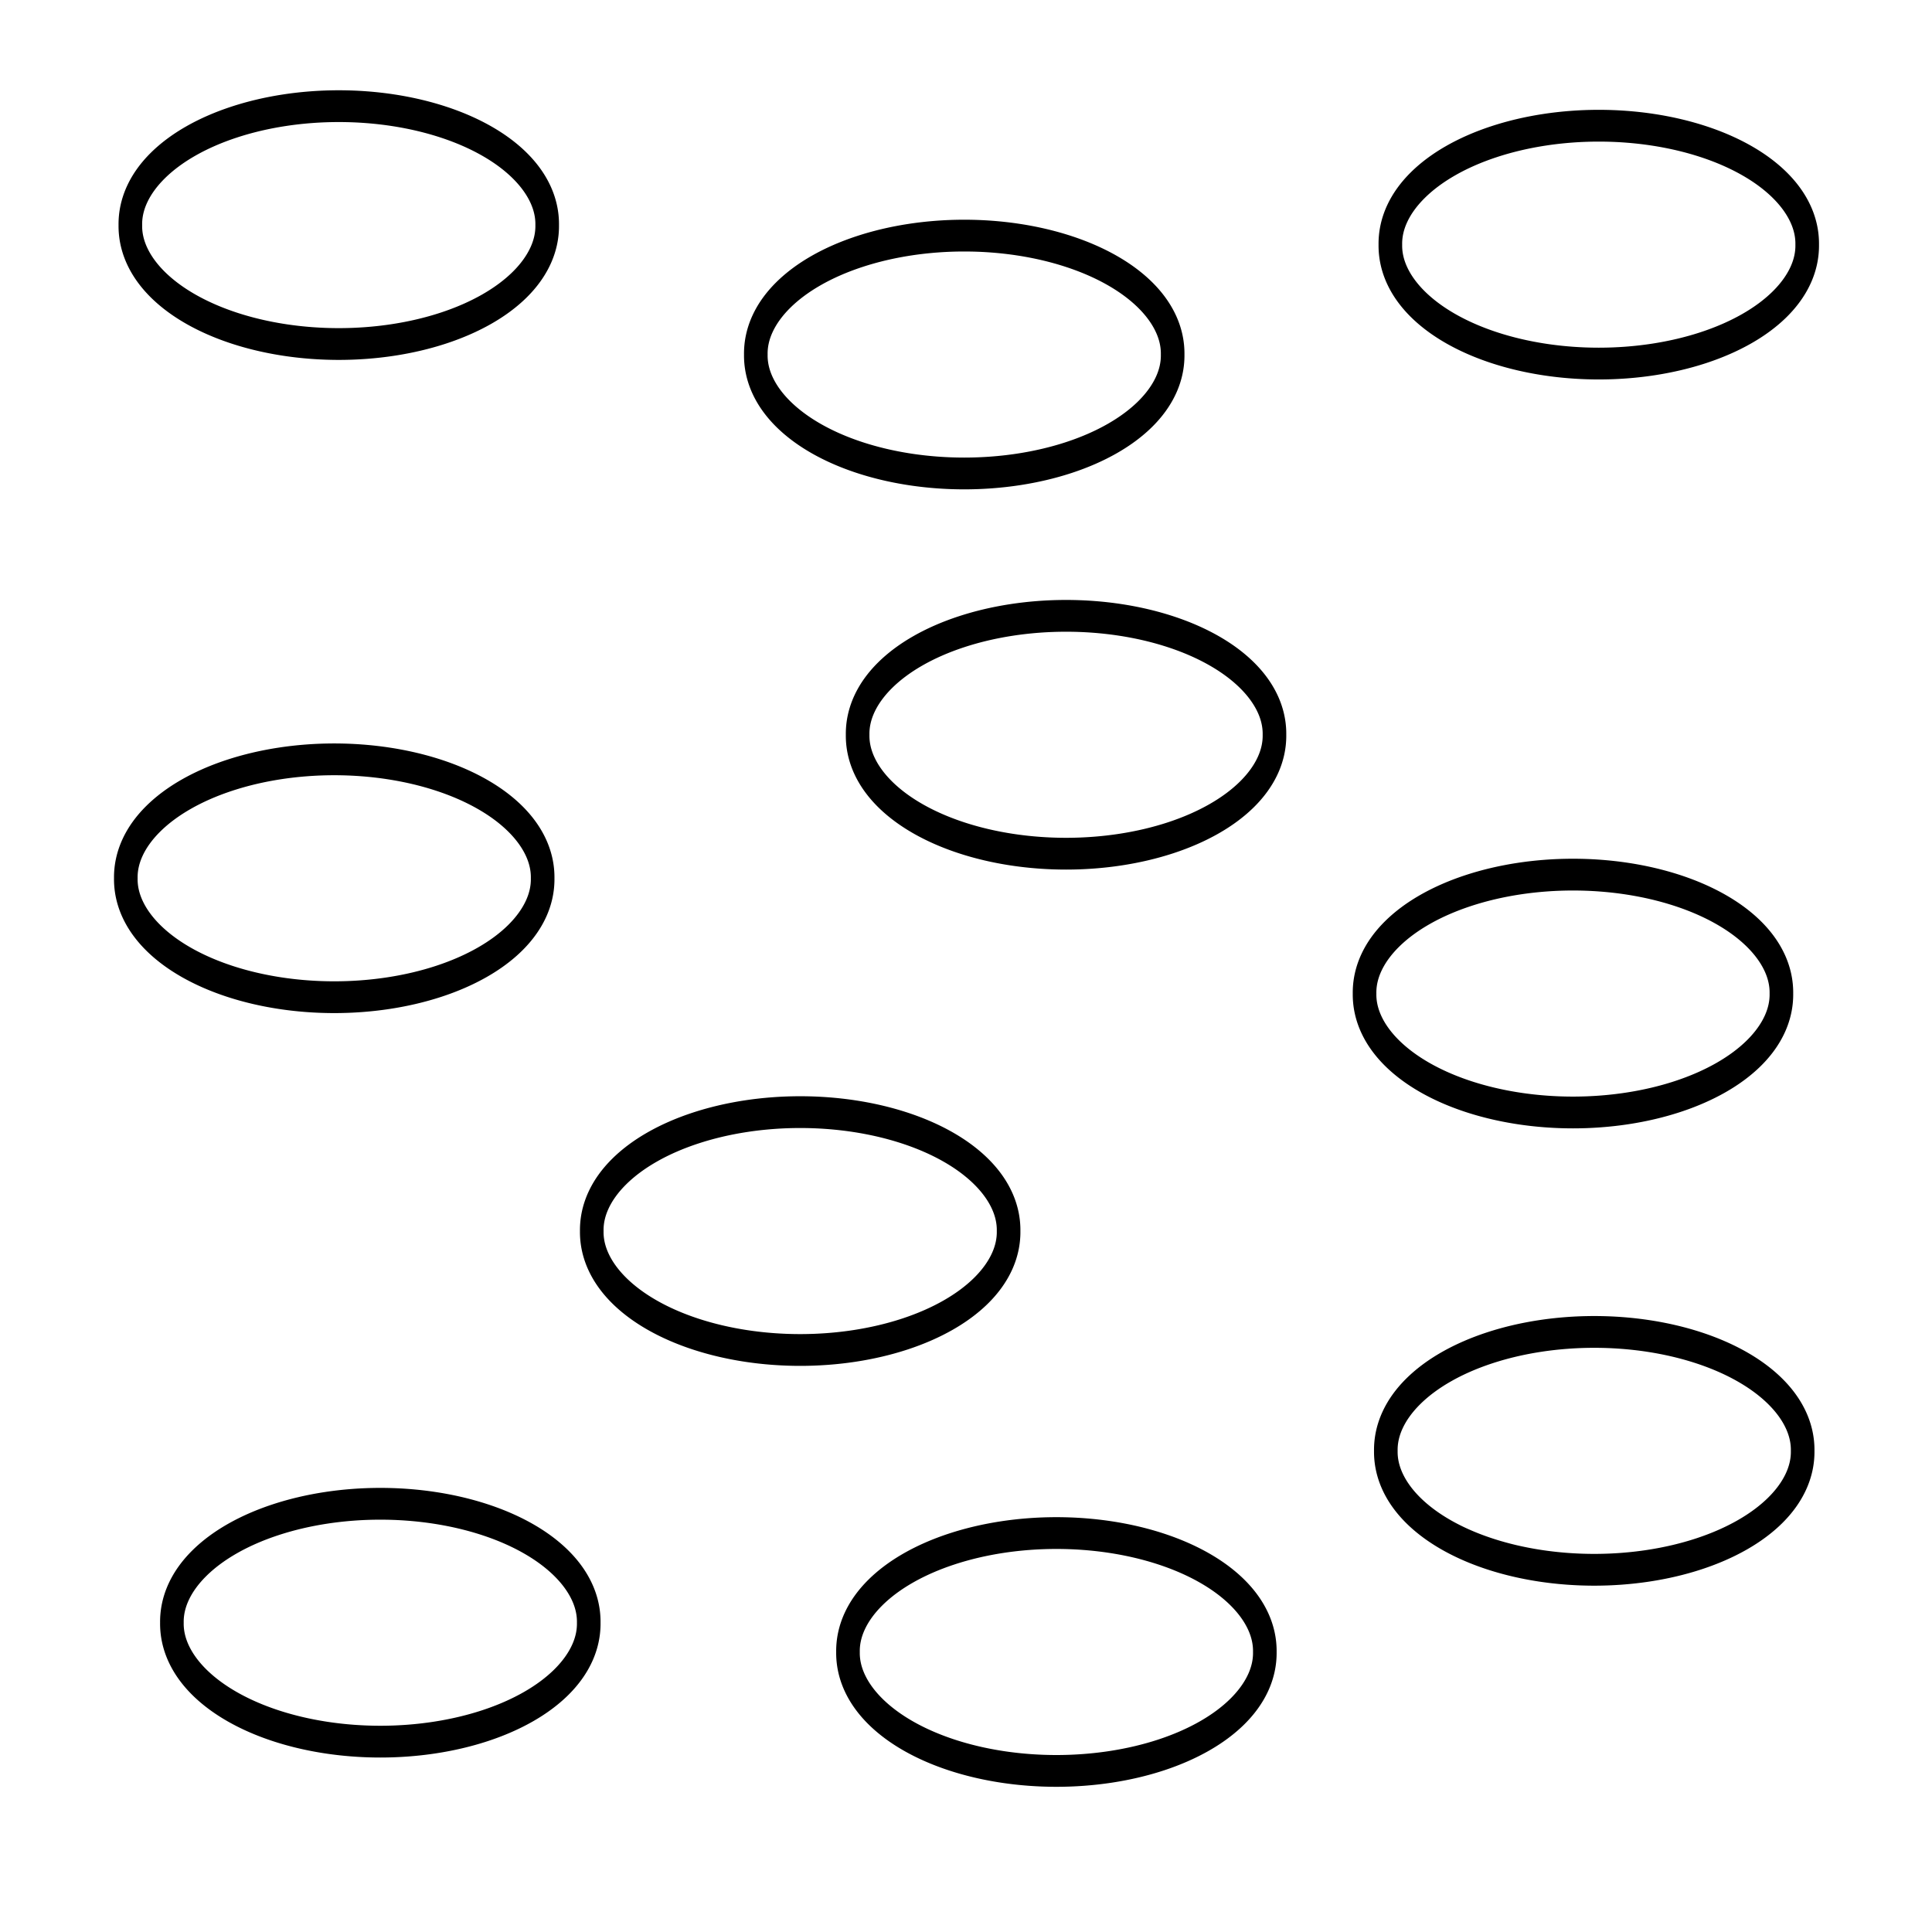 <?xml version="1.0" encoding="UTF-8" standalone="no"?>
<!-- Created with Inkscape (http://www.inkscape.org/) -->

<svg
   xmlns:osb="http://www.openswatchbook.org/uri/2009/osb"
   xmlns:dc="http://purl.org/dc/elements/1.1/"
   xmlns:cc="http://creativecommons.org/ns#"
   xmlns:rdf="http://www.w3.org/1999/02/22-rdf-syntax-ns#"
   xmlns:svg="http://www.w3.org/2000/svg"
   xmlns="http://www.w3.org/2000/svg"
   xmlns:sodipodi="http://sodipodi.sourceforge.net/DTD/sodipodi-0.dtd"
   xmlns:inkscape="http://www.inkscape.org/namespaces/inkscape"
   width="150"
   height="150"
   id="svg2"
   version="1.1"
   inkscape:version="0.48.4 r9939"
   sodipodi:docname="4010.svg">
  <defs
     id="defs4">
    <linearGradient
       id="linearGradient3789"
       osb:paint="solid">
      <stop
         style="stop-color:#f8fa2f;stop-opacity:1;"
         offset="0"
         id="stop3791" />
    </linearGradient>
    <marker
       markerWidth="203.969"
       markerHeight="8.75"
       orient="auto"
       id="marker3805">
      <path
         inkscape:connector-curvature="0"
         id="path3803"
         d="m 101.96,3.872 c -203.92,-7.744 -203.92,-7.744 -203.92,-7.744"
         style="fill:none;stroke:#000000;stroke-width:1px;stroke-linecap:butt;stroke-linejoin:miter;stroke-opacity:1" />
    </marker>
  </defs>
  <sodipodi:namedview
     id="base"
     pagecolor="#ffffff"
     bordercolor="#666666"
     borderopacity="1.0"
     inkscape:pageopacity="0.0"
     inkscape:pageshadow="2"
     inkscape:zoom="3.6333333"
     inkscape:cx="42.49808"
     inkscape:cy="64.844031"
     inkscape:document-units="px"
     inkscape:current-layer="layer1"
     showgrid="false"
     width="150px"
     inkscape:window-width="1366"
     inkscape:window-height="725"
     inkscape:window-x="0"
     inkscape:window-y="25"
     inkscape:window-maximized="1"
     showguides="true"
     inkscape:guide-bbox="true" />
  <g
     inkscape:label="Livello 1"
     inkscape:groupmode="layer"
     id="layer1"
     transform="translate(0,-902.362)">
    <path
       sodipodi:type="arc"
       style="color:#000000;fill:none;fill-opacity:1;stroke:#000000;stroke-width:1.521;marker:none;visibility:visible;display:inline;overflow:visible;enable-background:accumulate;stroke-opacity:1;stroke-miterlimit:4;stroke-dasharray:none"
       id="path3086"
       sodipodi:cx="23.548603"
       sodipodi:cy="13.963033"
       sodipodi:rx="13.428542"
       sodipodi:ry="5.6438799"
       d="m 36.977,13.963 a 13.429,5.644 0 1 1 -26.857,0 13.429,5.644 0 1 1 26.857,0 z"
       transform="matrix(1.205,0,0,1.622,-2.074,897.19)" />
    <path
       sodipodi:type="arc"
       style="color:#000000;fill:none;stroke:#000000;stroke-width:1.521;stroke-miterlimit:4;stroke-opacity:1;stroke-dasharray:none;marker:none;visibility:visible;display:inline;overflow:visible;enable-background:accumulate"
       id="path3086-2"
       sodipodi:cx="23.548603"
       sodipodi:cy="13.963033"
       sodipodi:rx="13.428542"
       sodipodi:ry="5.6438799"
       d="m 36.977,13.963 a 13.429,5.644 0 1 1 -26.857,0 13.429,5.644 0 1 1 26.857,0 z"
       transform="matrix(1.205,0,0,1.622,46.487,907.24)" />
    <path
       sodipodi:type="arc"
       style="color:#000000;fill:none;stroke:#000000;stroke-width:1.521;stroke-miterlimit:4;stroke-opacity:1;stroke-dasharray:none;marker:none;visibility:visible;display:inline;overflow:visible;enable-background:accumulate"
       id="path3086-2-2"
       sodipodi:cx="23.548603"
       sodipodi:cy="13.963033"
       sodipodi:rx="13.428542"
       sodipodi:ry="5.6438799"
       d="m 36.977,13.963 a 13.429,5.644 0 1 1 -26.857,0 13.429,5.644 0 1 1 26.857,0 z"
       transform="matrix(1.205,0,0,1.622,95.753,898.708)" />
    <path
       sodipodi:type="arc"
       style="color:#000000;fill:none;stroke:#000000;stroke-width:1.521;stroke-miterlimit:4;stroke-opacity:1;stroke-dasharray:none;marker:none;visibility:visible;display:inline;overflow:visible;enable-background:accumulate"
       id="path3086-23"
       sodipodi:cx="23.548603"
       sodipodi:cy="13.963033"
       sodipodi:rx="13.428542"
       sodipodi:ry="5.6438799"
       d="m 36.977,13.963 a 13.429,5.644 0 1 1 -26.857,0 13.429,5.644 0 1 1 26.857,0 z"
       transform="matrix(1.205,0,0,1.622,-2.426,947.903)" />
    <path
       sodipodi:type="arc"
       style="color:#000000;fill:none;stroke:#000000;stroke-width:1.521;stroke-miterlimit:4;stroke-opacity:1;stroke-dasharray:none;marker:none;visibility:visible;display:inline;overflow:visible;enable-background:accumulate"
       id="path3086-2-7"
       sodipodi:cx="23.548603"
       sodipodi:cy="13.963033"
       sodipodi:rx="13.428542"
       sodipodi:ry="5.6438799"
       d="m 36.977,13.963 a 13.429,5.644 0 1 1 -26.857,0 13.429,5.644 0 1 1 26.857,0 z"
       transform="matrix(1.205,0,0,1.622,54.392,936.761)" />
    <path
       sodipodi:type="arc"
       style="color:#000000;fill:none;stroke:#000000;stroke-width:1.521;stroke-miterlimit:4;stroke-opacity:1;stroke-dasharray:none;marker:none;visibility:visible;display:inline;overflow:visible;enable-background:accumulate"
       id="path3086-2-2-8"
       sodipodi:cx="23.548603"
       sodipodi:cy="13.963033"
       sodipodi:rx="13.428542"
       sodipodi:ry="5.6438799"
       d="m 36.977,13.963 a 13.429,5.644 0 1 1 -26.857,0 13.429,5.644 0 1 1 26.857,0 z"
       transform="matrix(1.205,0,0,1.622,93.75,956.853)" />
    <path
       sodipodi:type="arc"
       style="color:#000000;fill:none;stroke:#000000;stroke-width:1.521;stroke-miterlimit:4;stroke-opacity:1;stroke-dasharray:none;marker:none;visibility:visible;display:inline;overflow:visible;enable-background:accumulate"
       id="path3086-9"
       sodipodi:cx="23.548603"
       sodipodi:cy="13.963033"
       sodipodi:rx="13.428542"
       sodipodi:ry="5.6438799"
       d="m 36.977,13.963 a 13.429,5.644 0 1 1 -26.857,0 13.429,5.644 0 1 1 26.857,0 z"
       transform="matrix(1.205,0,0,1.622,1.152,1005.701)" />
    <path
       sodipodi:type="arc"
       style="color:#000000;fill:none;stroke:#000000;stroke-width:1.521;stroke-miterlimit:4;stroke-opacity:1;stroke-dasharray:none;marker:none;visibility:visible;display:inline;overflow:visible;enable-background:accumulate"
       id="path3086-2-1"
       sodipodi:cx="23.548603"
       sodipodi:cy="13.963033"
       sodipodi:rx="13.428542"
       sodipodi:ry="5.6438799"
       d="m 36.977,13.963 a 13.429,5.644 0 1 1 -26.857,0 13.429,5.644 0 1 1 26.857,0 z"
       transform="matrix(1.205,0,0,1.622,33.75,975.293)" />
    <path
       sodipodi:type="arc"
       style="color:#000000;fill:none;stroke:#000000;stroke-width:1.521;stroke-miterlimit:4;stroke-opacity:1;stroke-dasharray:none;marker:none;visibility:visible;display:inline;overflow:visible;enable-background:accumulate"
       id="path3086-2-2-81"
       sodipodi:cx="23.548603"
       sodipodi:cy="13.963033"
       sodipodi:rx="13.428542"
       sodipodi:ry="5.6438799"
       d="m 36.977,13.963 a 13.429,5.644 0 1 1 -26.857,0 13.429,5.644 0 1 1 26.857,0 z"
       transform="matrix(1.205,0,0,1.622,95.401,992.358)" />
    <path
       sodipodi:type="arc"
       style="color:#000000;fill:none;stroke:#000000;stroke-width:1.521;stroke-miterlimit:4;stroke-opacity:1;stroke-dasharray:none;marker:none;visibility:visible;display:inline;overflow:visible;enable-background:accumulate"
       id="path3086-2-1-3"
       sodipodi:cx="23.548603"
       sodipodi:cy="13.963033"
       sodipodi:rx="13.428542"
       sodipodi:ry="5.6438799"
       d="m 36.977,13.963 a 13.429,5.644 0 1 1 -26.857,0 13.429,5.644 0 1 1 26.857,0 z"
       transform="matrix(1.205,0,0,1.622,53.643,1007.974)" />
  </g>
</svg>
